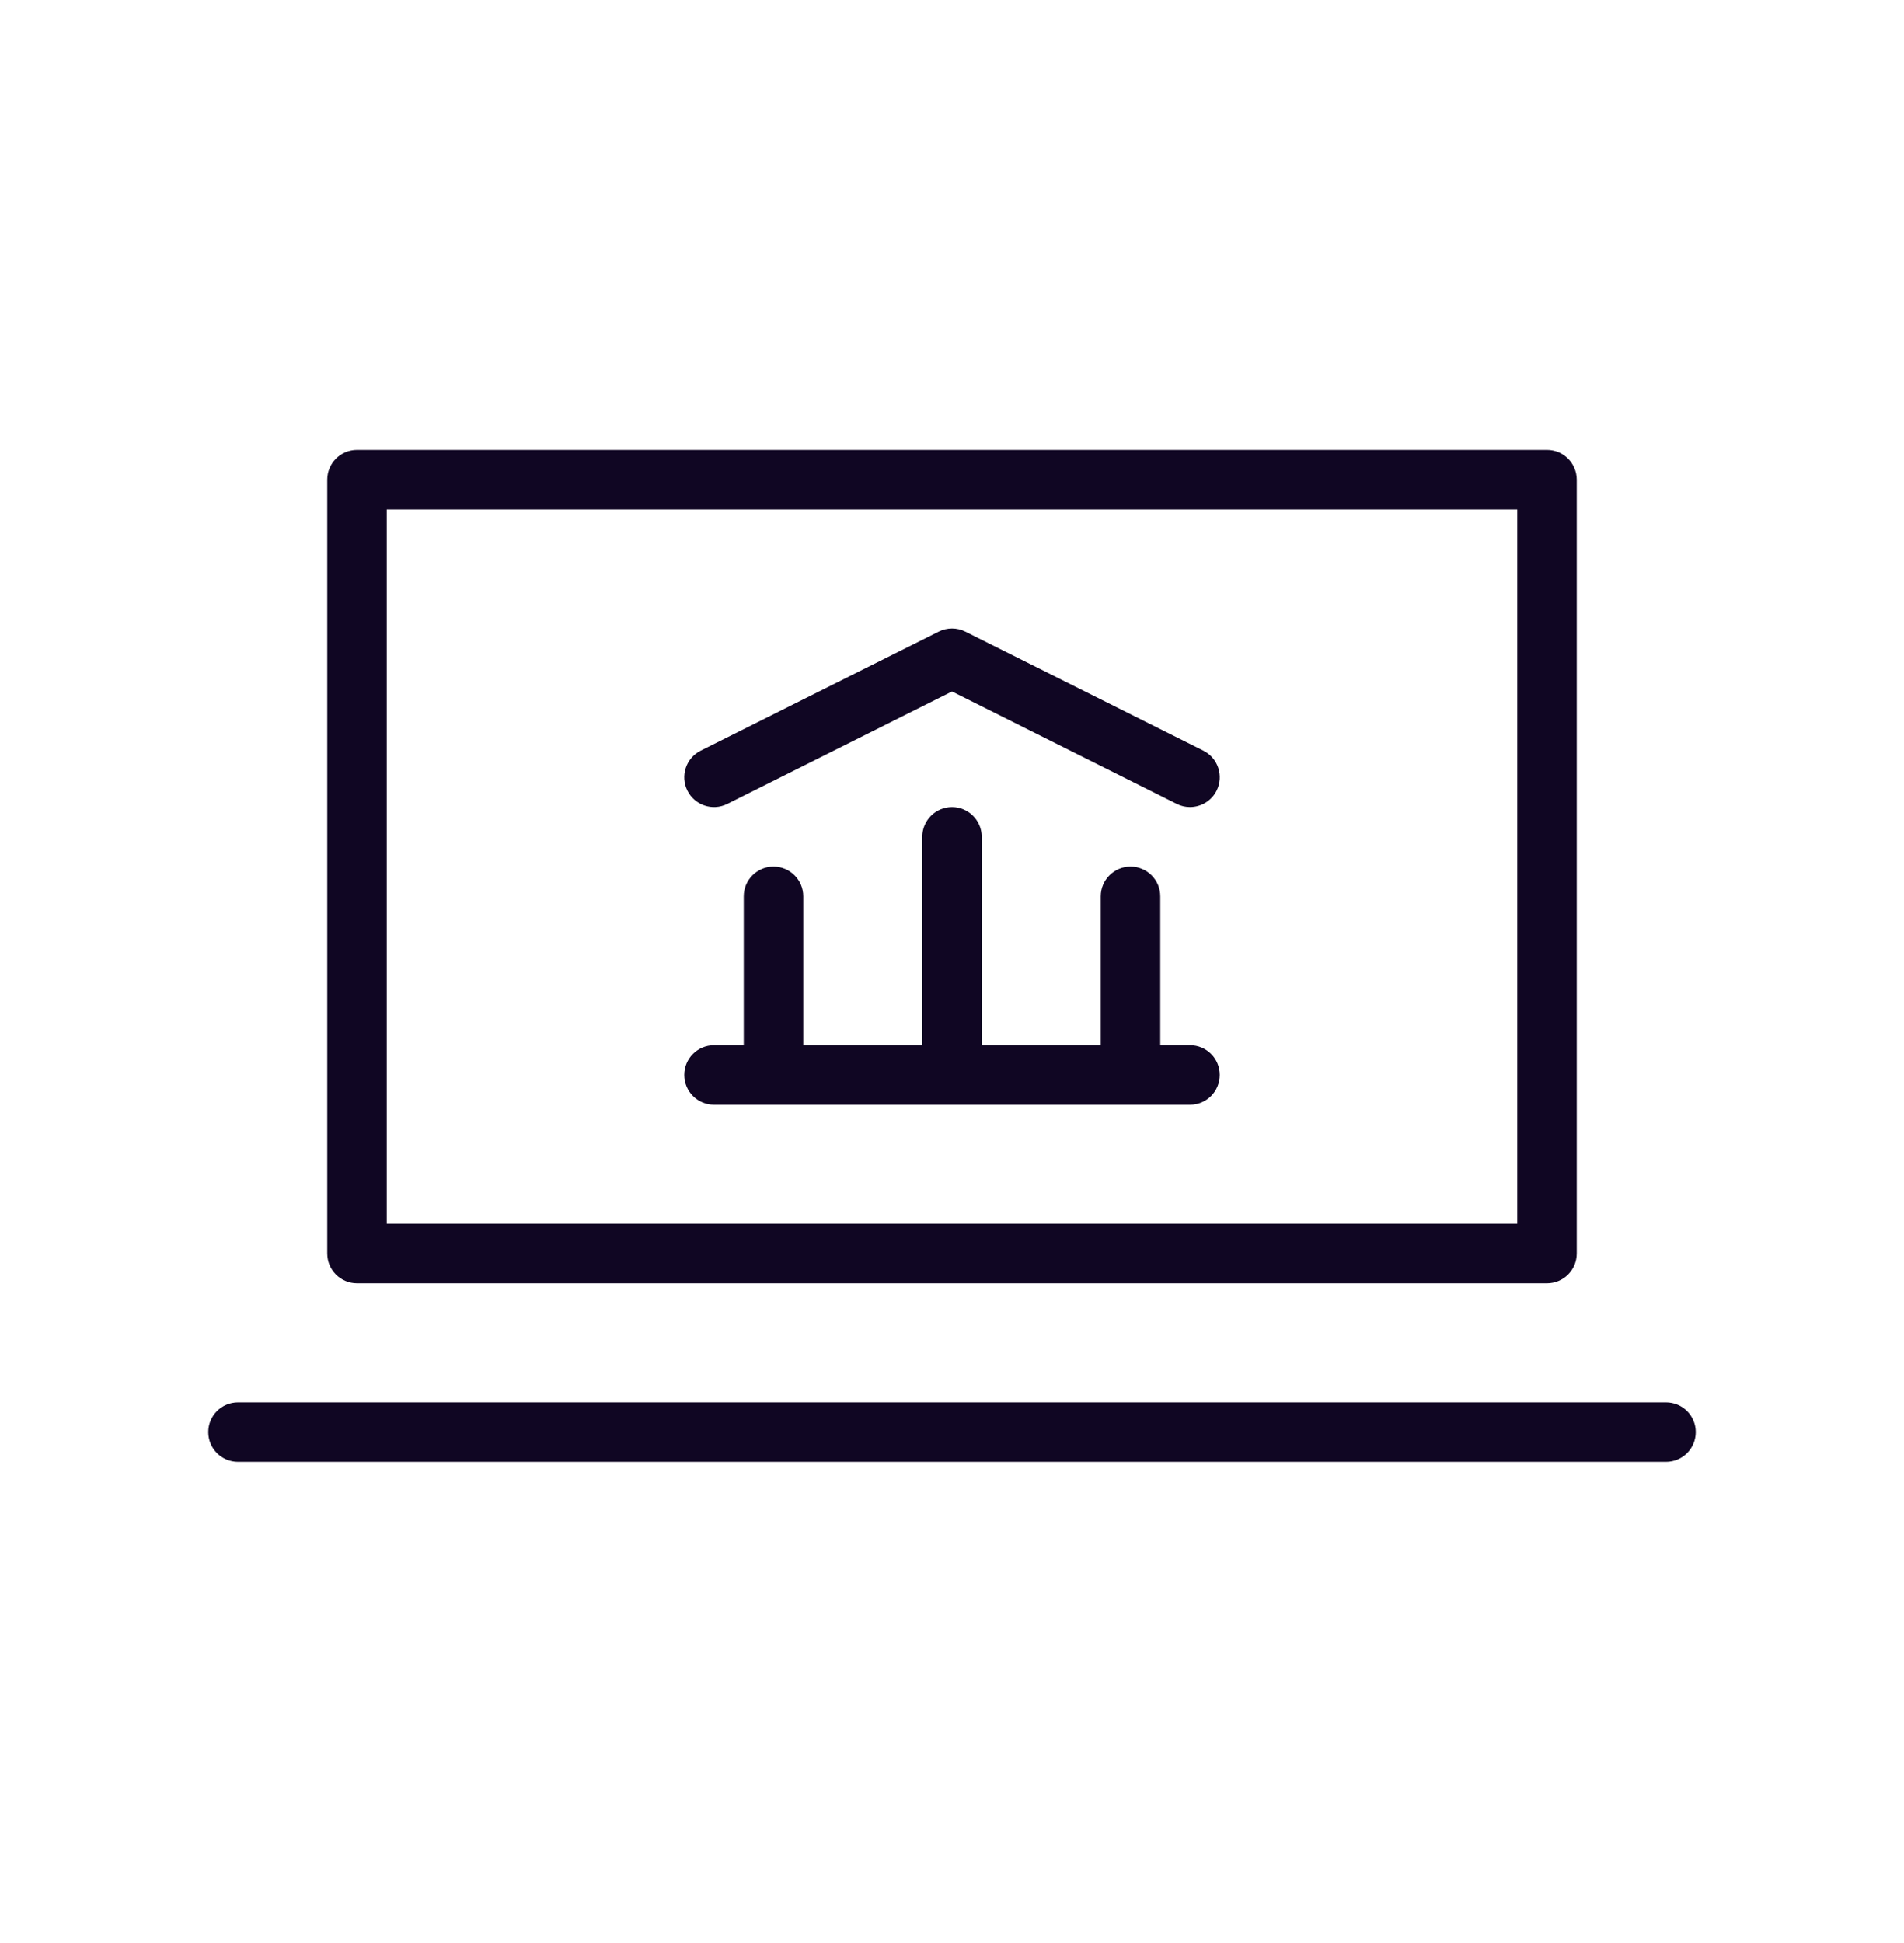 <svg width="50" height="51" viewBox="0 0 50 51" fill="none" xmlns="http://www.w3.org/2000/svg">
<g clip-path="url(#clip0)">
<path d="M9.375 33.684H40.625C41.057 33.684 41.406 33.334 41.406 32.902V12.59C41.406 12.159 41.057 11.809 40.625 11.809H9.375C8.944 11.809 8.594 12.159 8.594 12.59V32.902C8.594 33.334 8.944 33.684 9.375 33.684ZM10.156 13.371H39.844V32.121H10.156V13.371Z" fill="#100623"/>
<path d="M43.75 36.809H6.25C5.819 36.809 5.469 37.158 5.469 37.59C5.469 38.022 5.819 38.371 6.25 38.371H43.75C44.182 38.371 44.531 38.022 44.531 37.59C44.531 37.158 44.182 36.809 43.75 36.809Z" fill="#100623"/>
<path d="M19.099 21.101L25 18.15L30.901 21.1C31.012 21.157 31.132 21.183 31.249 21.183C31.536 21.183 31.812 21.025 31.949 20.751C32.142 20.365 31.986 19.896 31.6 19.703L25.35 16.578C25.13 16.468 24.871 16.468 24.651 16.578L18.401 19.703C18.015 19.896 17.858 20.365 18.051 20.751C18.244 21.137 18.712 21.294 19.099 21.101Z" fill="#100623"/>
<path d="M31.25 27.434H30.469V23.527C30.469 23.096 30.119 22.746 29.688 22.746C29.256 22.746 28.906 23.096 28.906 23.527V27.434H25.781V21.965C25.781 21.534 25.431 21.184 25 21.184C24.569 21.184 24.219 21.534 24.219 21.965V27.434H21.094V23.527C21.094 23.096 20.744 22.746 20.312 22.746C19.881 22.746 19.531 23.096 19.531 23.527V27.434H18.75C18.319 27.434 17.969 27.783 17.969 28.215C17.969 28.647 18.319 28.996 18.75 28.996H31.25C31.682 28.996 32.031 28.647 32.031 28.215C32.031 27.783 31.682 27.434 31.25 27.434Z" fill="#100623"/>
</g>
<defs>
<clipPath id="clip0">
<rect width="72.464" height="72.464" transform="translate(0 0.09) scale(0.69)"/>
</clipPath>
</defs>
</svg>
